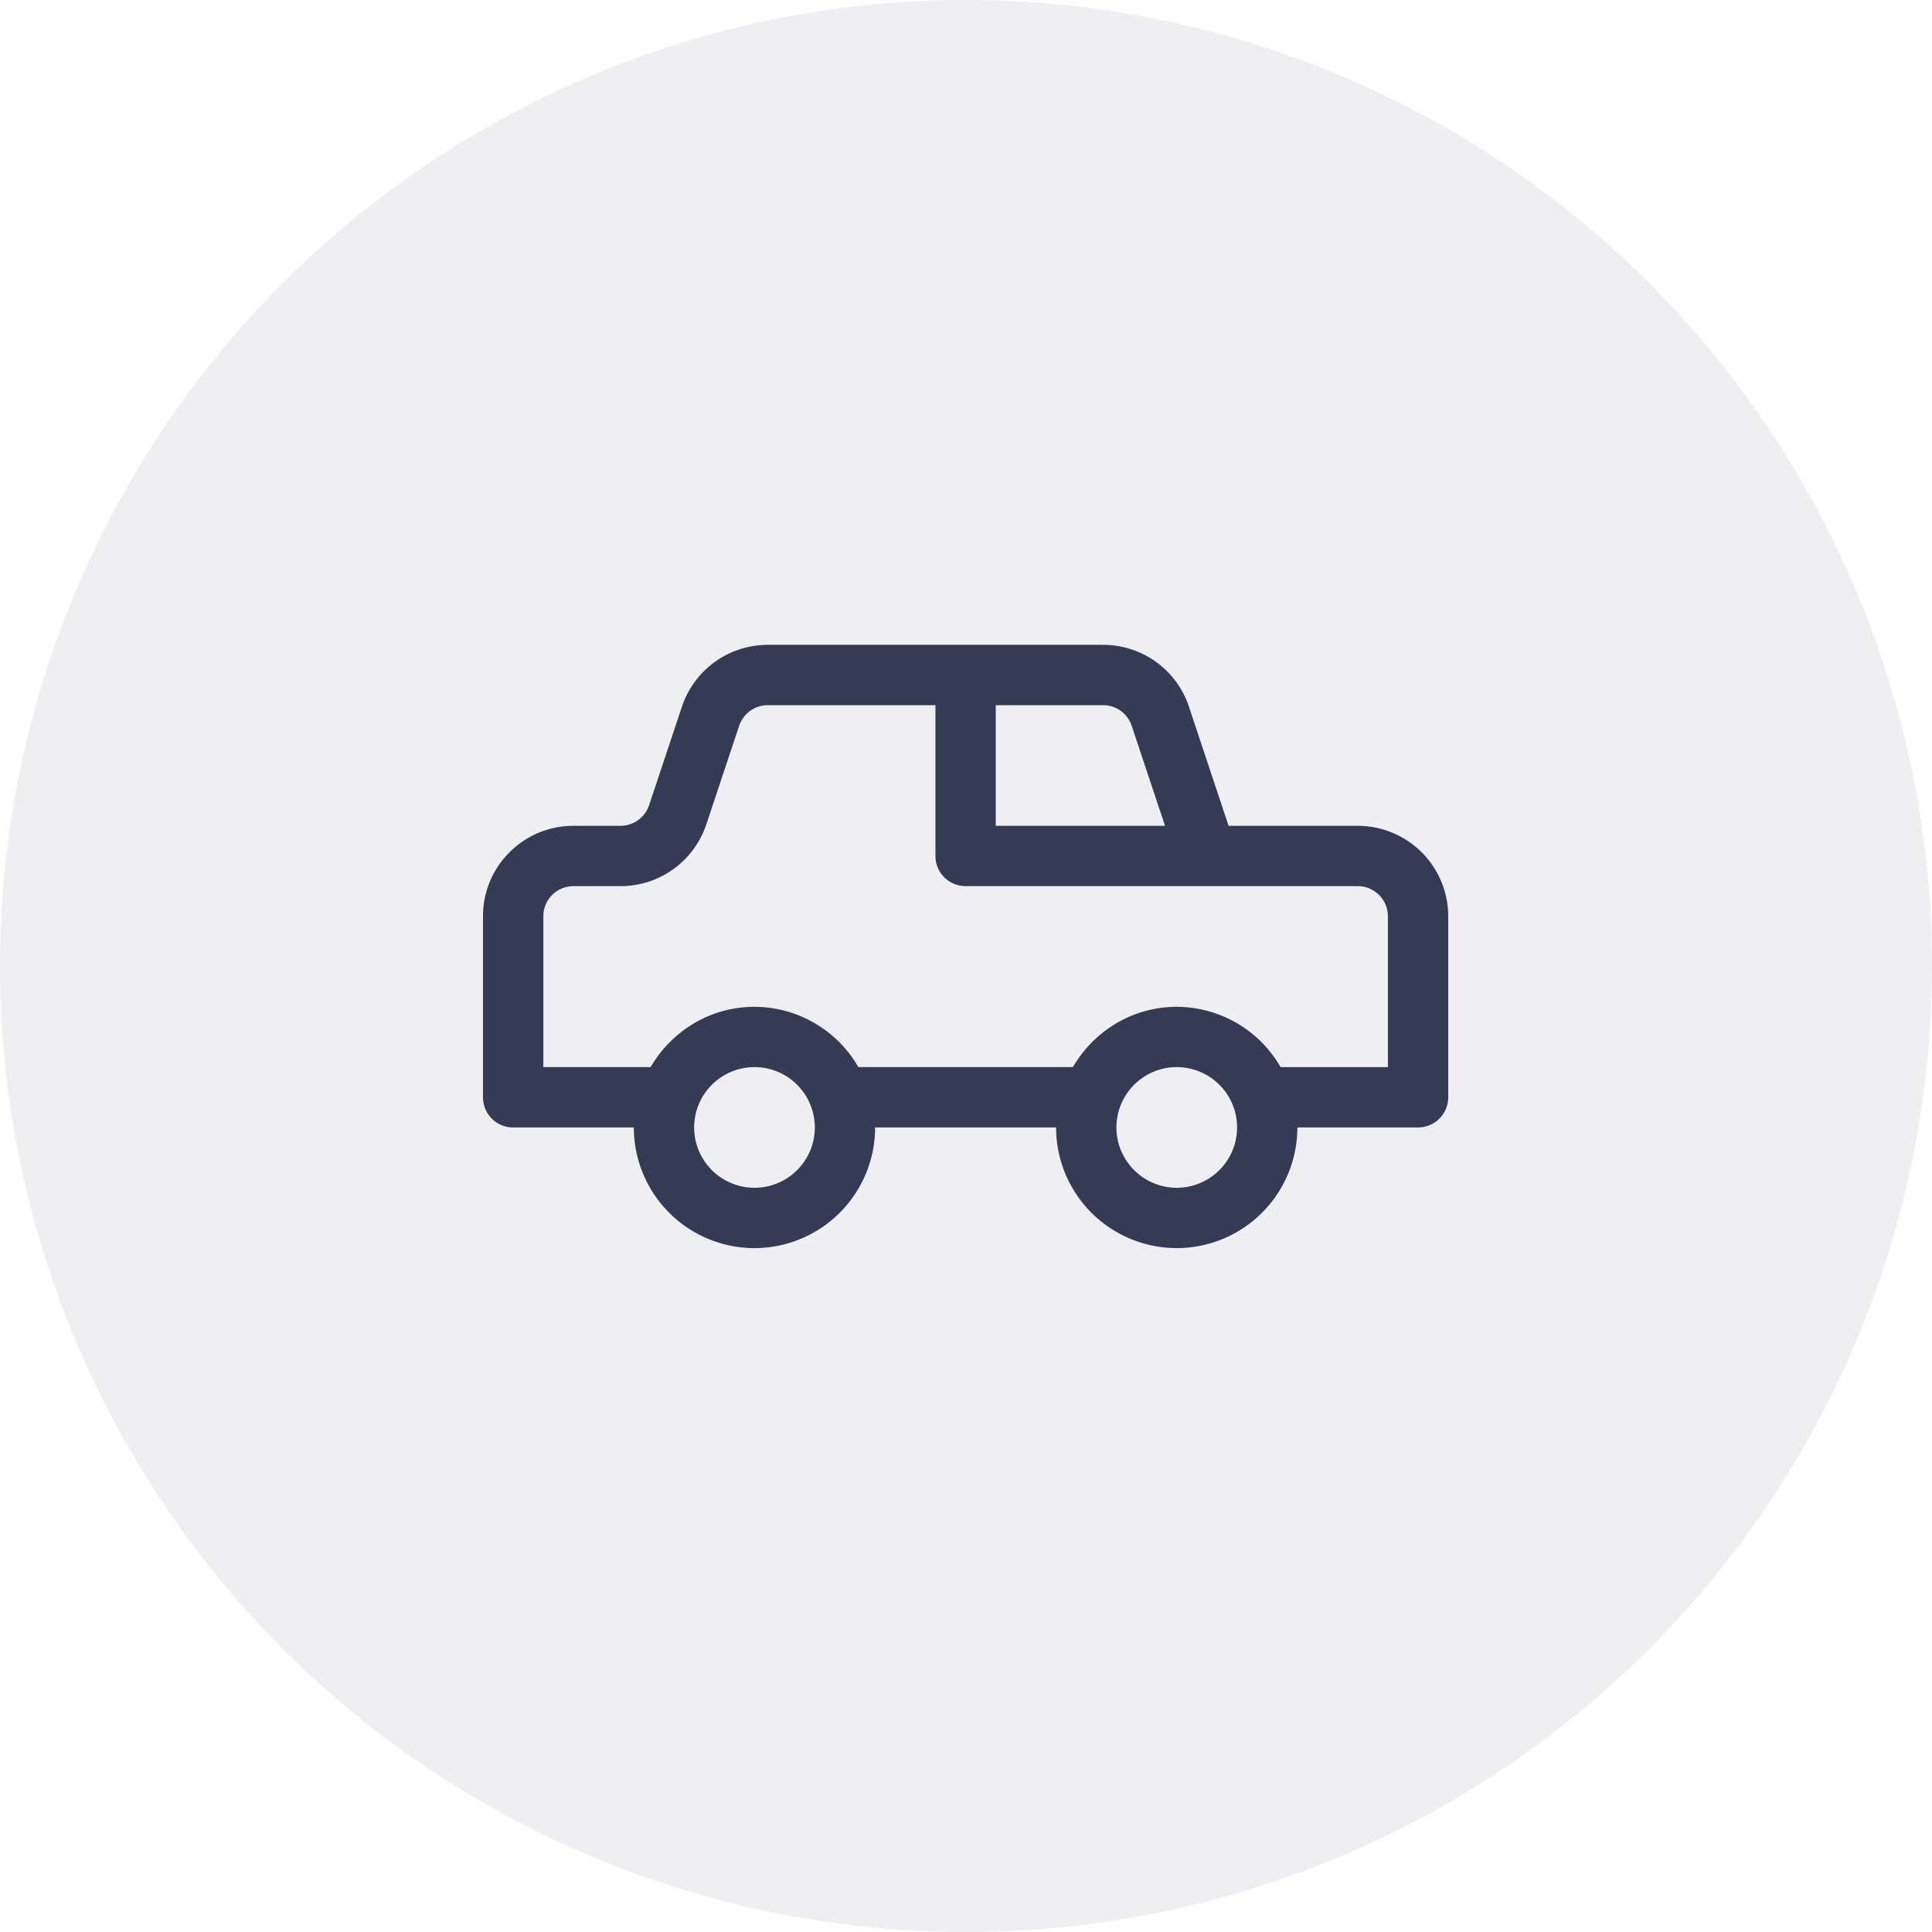 <svg xmlns="http://www.w3.org/2000/svg" width="48" height="48" viewBox="0 0 48 48">
    <g fill="#353B54" fill-rule="evenodd" transform="translate(-514 -207)">
        <circle cx="538" cy="231" r="24" fill-opacity=".08"/>
        <path d="M547.732 227.517h-3.208l-.985-2.958a2.244 2.244 0 0 0-2.133-1.538h-8.33c-.97 0-1.827.618-2.134 1.537l-.815 2.447a.75.75 0 0 1-.71.512h-1.169c-.6 0-1.166.234-1.59.659a2.23 2.23 0 0 0-.658 1.59v4.496c0 .414.335.75.75.75h2.997a3 3 0 0 0 2.997 2.997 3 3 0 0 0 2.998-2.998h4.496a3 3 0 0 0 2.998 2.998 3 3 0 0 0 2.997-2.998h2.998c.414 0 .75-.335.75-.75v-4.496a2.25 2.25 0 0 0-2.249-2.248zm-5.615-2.484l.828 2.484h-4.206v-2.997h2.667c.323 0 .61.206.71.513zm-9.373 11.477a1.5 1.5 0 0 1-1.498-1.499 1.5 1.5 0 0 1 1.498-1.499 1.5 1.5 0 0 1 1.5 1.5 1.5 1.5 0 0 1-1.5 1.498zm10.492 0a1.5 1.5 0 0 1-1.499-1.499 1.5 1.5 0 0 1 1.499-1.499 1.5 1.5 0 0 1 1.499 1.5 1.5 1.5 0 0 1-1.5 1.498zm5.246-2.998h-2.666a2.987 2.987 0 0 0-2.58-1.498c-1.105 0-2.061.607-2.58 1.498h-5.33a2.987 2.987 0 0 0-2.582-1.498c-1.104 0-2.06.607-2.58 1.498h-2.665v-3.747a.748.748 0 0 1 .75-.749h1.167c.97 0 1.826-.618 2.133-1.537l.815-2.447a.75.75 0 0 1 .711-.512h4.166v3.747c0 .414.335.749.75.749h9.741a.75.75 0 0 1 .75.75v3.746z"/>
    </g>
</svg>
